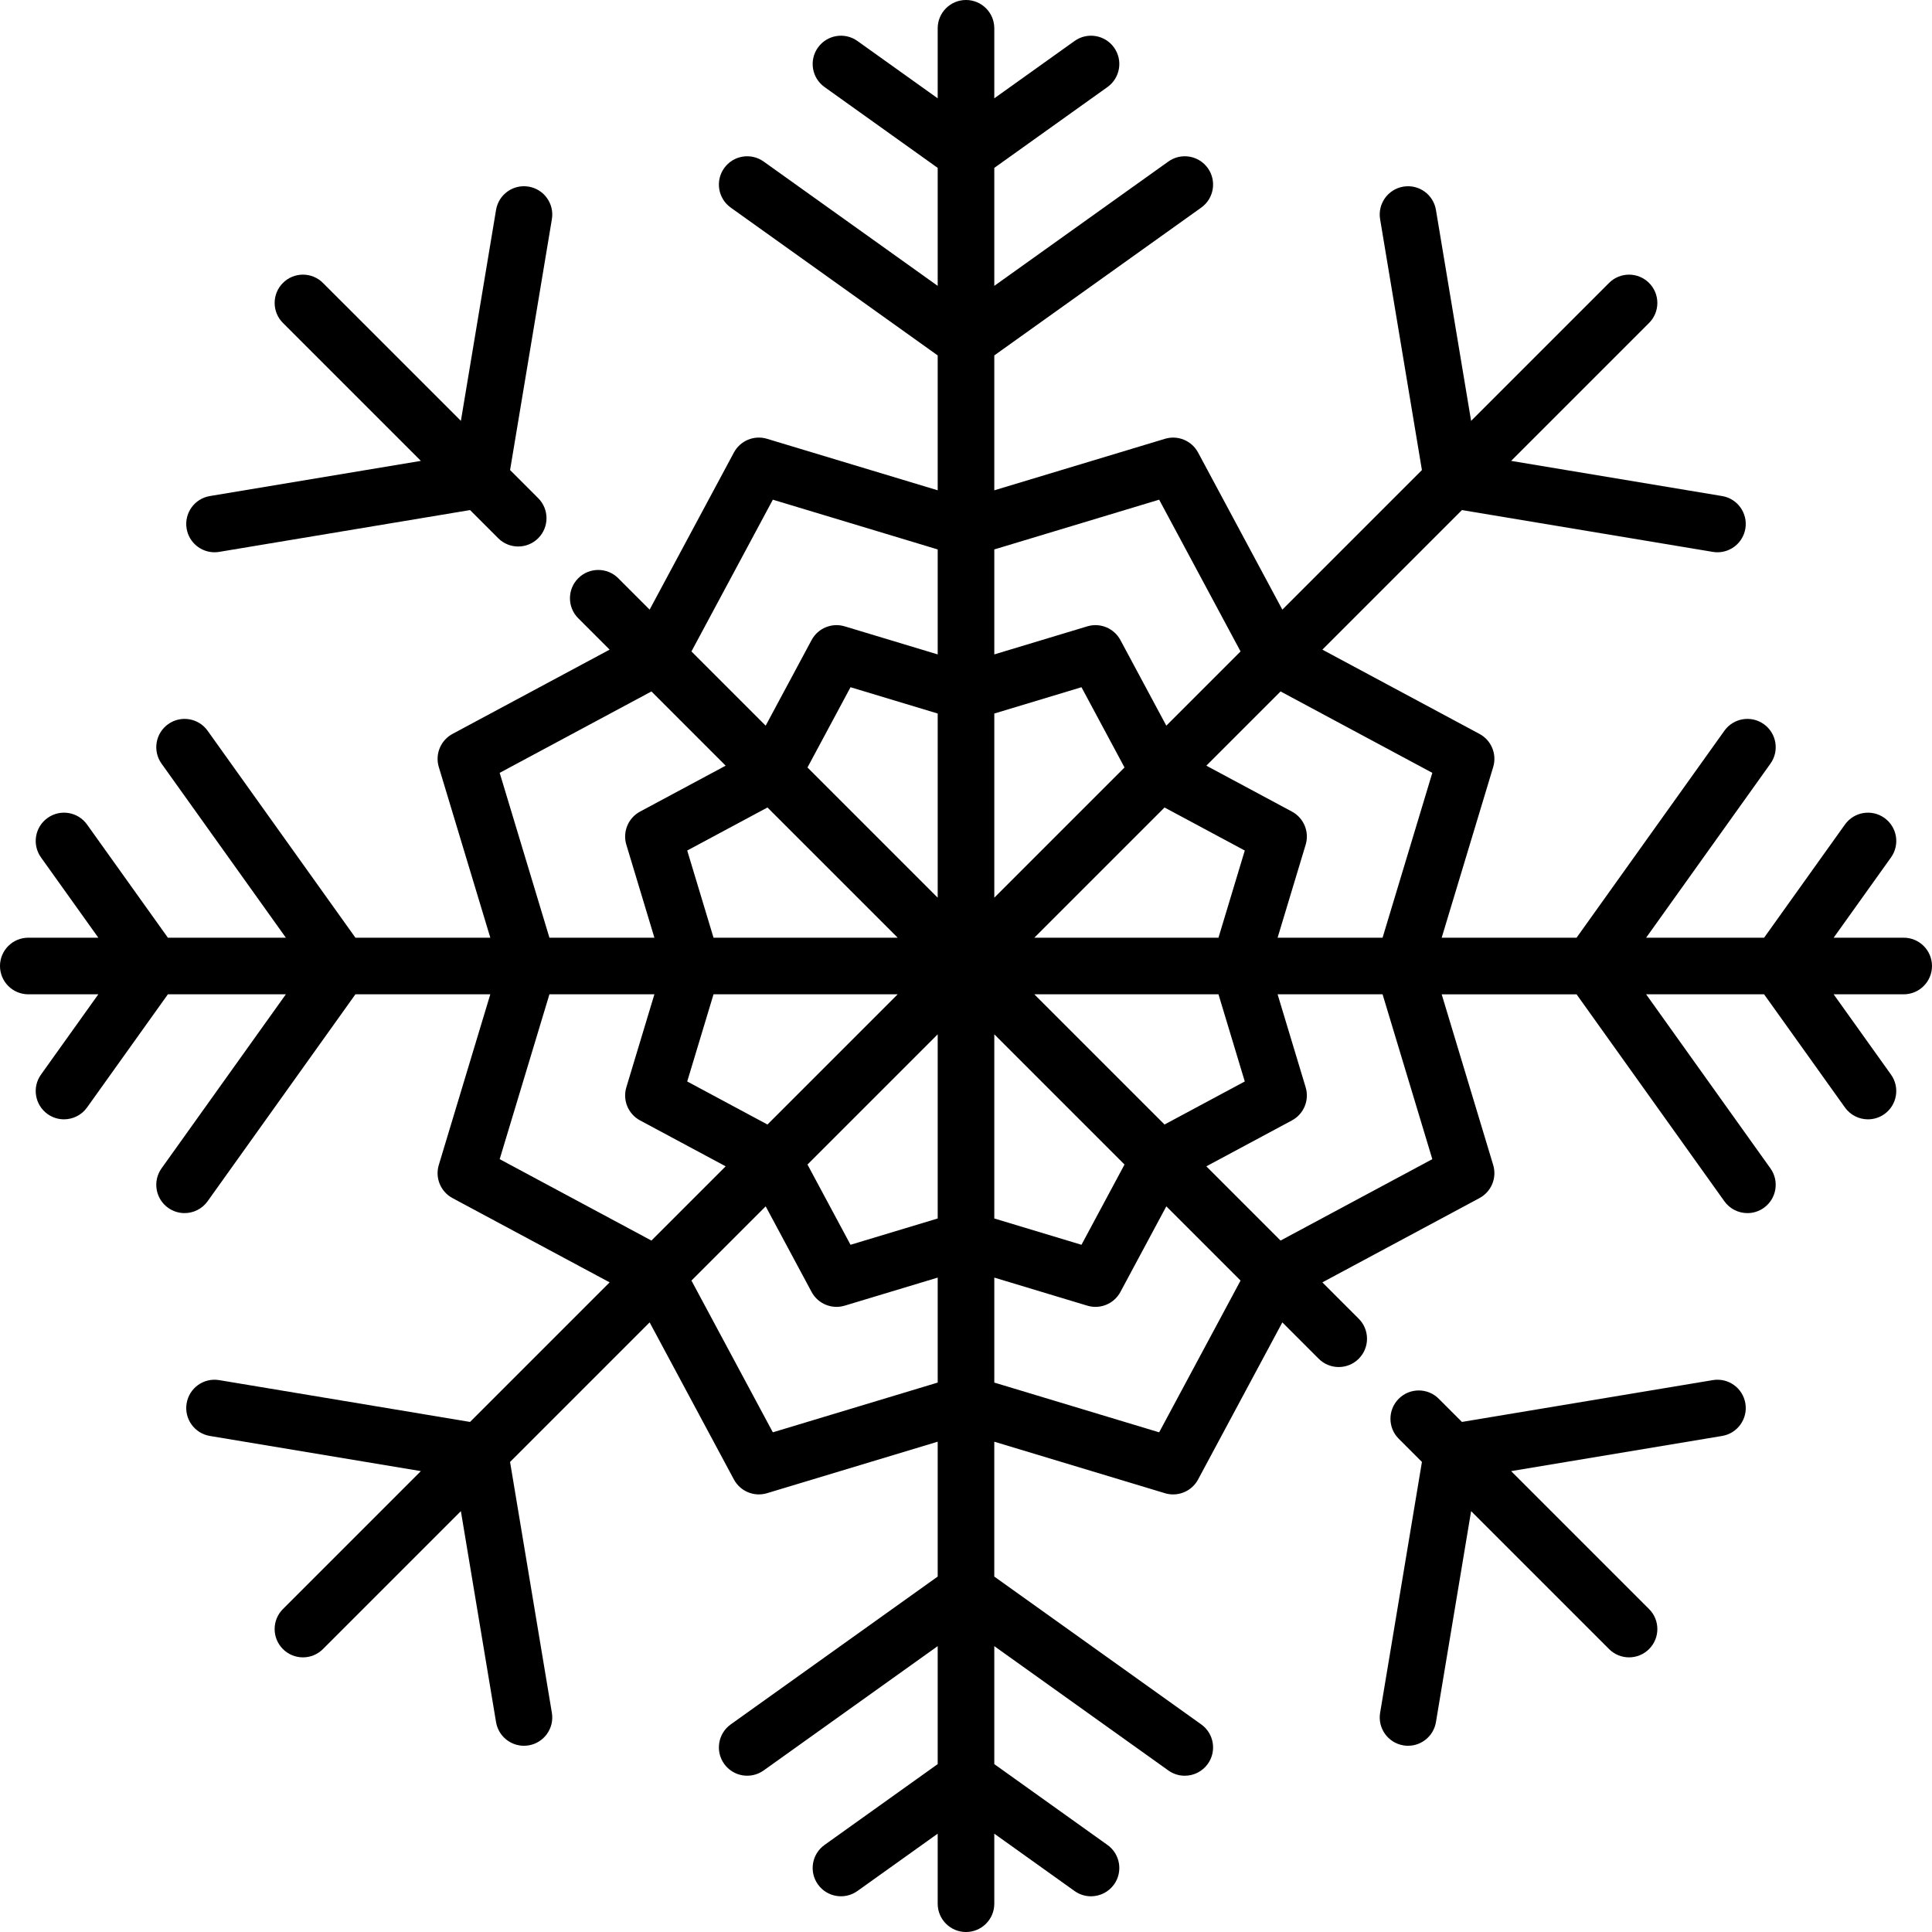 <svg id="Capa_1" enable-background="new 0 0 512 512" height="512" viewBox="0 0 512 512" width="512" xmlns="http://www.w3.org/2000/svg"><g><path d="m453.911 365.746-66.479 11.08-6.144-6.144c-2.93-2.929-7.678-2.929-10.607 0s-2.929 7.678 0 10.606l6.145 6.145-11.079 66.479c-.682 4.085 2.079 7.95 6.164 8.631.418.07.833.103 1.242.103 3.601 0 6.777-2.6 7.389-6.268l9.319-55.91 36.552 36.551c1.465 1.464 3.385 2.197 5.304 2.197s3.839-.732 5.304-2.197c2.929-2.929 2.929-7.678 0-10.606l-36.552-36.552 55.911-9.318c4.085-.681 6.846-4.545 6.164-8.631-.683-4.087-4.537-6.846-8.633-6.166z"/><path d="m56.847 146.357c.409 0 .824-.034 1.242-.103l66.479-11.08 7.457 7.457c1.465 1.464 3.385 2.197 5.304 2.197s3.839-.732 5.304-2.197c2.929-2.929 2.929-7.678 0-10.607l-7.457-7.457 11.079-66.479c.682-4.085-2.079-7.95-6.164-8.631-4.096-.685-7.95 2.08-8.631 6.165l-9.319 55.91-36.553-36.551c-2.93-2.929-7.678-2.929-10.607 0s-2.929 7.678 0 10.606l36.552 36.552-55.911 9.318c-4.085.681-6.846 4.545-6.164 8.631.611 3.669 3.788 6.269 7.389 6.269z"/><path d="m504.5 248.5h-18.56l15.196-21.274c2.408-3.371 1.627-8.055-1.743-10.462-3.369-2.407-8.056-1.628-10.462 1.744l-21.424 29.992h-31.266l32.945-46.124c2.408-3.371 1.627-8.055-1.743-10.462-3.371-2.408-8.056-1.627-10.463 1.744l-39.172 54.842h-35.744l13.649-45.23c1.032-3.418-.488-7.089-3.635-8.776l-41.633-22.331 36.988-36.988 66.478 11.08c.418.07.833.103 1.242.103 3.601 0 6.777-2.6 7.389-6.268.682-4.085-2.079-7.95-6.164-8.631l-55.911-9.318 36.552-36.552c2.929-2.929 2.929-7.678 0-10.606-2.93-2.929-7.678-2.929-10.607 0l-36.552 36.552-9.32-55.91c-.682-4.086-4.533-6.844-8.631-6.165-4.085.681-6.846 4.545-6.164 8.631l11.079 66.48-36.988 36.988-22.331-41.633c-1.688-3.146-5.359-4.666-8.776-3.635l-45.23 13.649v-35.747l54.843-39.174c3.37-2.408 4.151-7.092 1.743-10.462-2.408-3.371-7.093-4.151-10.462-1.744l-46.123 32.946v-31.266l29.993-21.423c3.37-2.408 4.151-7.092 1.744-10.462s-7.091-4.153-10.463-1.744l-21.274 15.195v-18.559c0-4.142-3.357-7.5-7.5-7.5s-7.5 3.358-7.5 7.5v18.559l-21.274-15.196c-3.371-2.408-8.055-1.627-10.463 1.744-2.407 3.371-1.626 8.055 1.744 10.462l29.993 21.424v31.266l-46.124-32.946c-3.368-2.406-8.056-1.628-10.462 1.744-2.408 3.371-1.627 8.055 1.743 10.462l54.843 39.174v35.743l-45.23-13.649c-3.419-1.031-7.089.489-8.776 3.635l-22.331 41.633-8.314-8.314c-2.93-2.929-7.678-2.929-10.607 0s-2.929 7.678 0 10.606l8.315 8.315-41.634 22.331c-3.146 1.688-4.667 5.358-3.635 8.776l13.649 45.23h-35.745l-39.172-54.843c-2.406-3.37-7.091-4.153-10.463-1.744-3.37 2.408-4.151 7.092-1.743 10.462l32.945 46.126h-31.266l-21.424-29.993c-2.408-3.371-7.092-4.151-10.462-1.744s-4.151 7.092-1.743 10.462l15.196 21.275h-18.56c-4.143 0-7.5 3.358-7.5 7.5s3.357 7.5 7.5 7.5h18.56l-15.195 21.274c-2.408 3.371-1.627 8.055 1.743 10.462 1.321.944 2.844 1.397 4.353 1.397 2.34 0 4.646-1.092 6.108-3.141l21.424-29.992h31.266l-32.945 46.124c-2.408 3.371-1.627 8.055 1.743 10.462 1.321.944 2.844 1.397 4.353 1.397 2.341 0 4.646-1.092 6.11-3.141l39.172-54.842h35.744l-13.649 45.23c-1.032 3.418.488 7.089 3.635 8.776l41.634 22.331-36.988 36.988-66.478-11.08c-4.1-.686-7.95 2.079-8.631 6.165-.682 4.086 2.079 7.95 6.164 8.631l55.911 9.318-36.554 36.554c-2.929 2.929-2.929 7.678 0 10.606 1.465 1.464 3.385 2.197 5.304 2.197s3.839-.732 5.304-2.197l36.552-36.552 9.319 55.91c.611 3.668 3.788 6.268 7.389 6.268.409 0 .824-.034 1.242-.103 4.085-.681 6.846-4.545 6.164-8.631l-11.079-66.48 36.988-36.988 22.331 41.633c1.688 3.147 5.361 4.668 8.776 3.635l45.23-13.649v35.743l-54.843 39.174c-3.37 2.408-4.151 7.092-1.743 10.462 2.408 3.371 7.091 4.15 10.462 1.744l46.124-32.946v31.266l-29.993 21.423c-3.37 2.408-4.151 7.092-1.744 10.462 2.407 3.369 7.09 4.152 10.463 1.744l21.274-15.196v18.562c0 4.142 3.357 7.5 7.5 7.5s7.5-3.358 7.5-7.5v-18.559l21.274 15.196c1.321.944 2.844 1.397 4.353 1.397 2.341 0 4.646-1.092 6.11-3.141 2.407-3.371 1.626-8.055-1.744-10.462l-29.993-21.424v-31.266l46.124 32.946c1.321.944 2.844 1.398 4.354 1.398 2.34 0 4.645-1.092 6.108-3.141 2.408-3.371 1.627-8.055-1.743-10.462l-54.843-39.175v-35.743l45.23 13.649c.719.217 1.447.321 2.167.321 2.706-.001 5.276-1.471 6.609-3.956l22.331-41.634 9.635 9.635c1.465 1.464 3.385 2.197 5.304 2.197s3.839-.732 5.304-2.197c2.929-2.929 2.929-7.678 0-10.606l-9.635-9.635 41.633-22.331c3.147-1.688 4.667-5.358 3.635-8.776l-13.649-45.23h35.744l39.172 54.843c1.464 2.049 3.77 3.141 6.11 3.141 1.508 0 3.031-.454 4.353-1.397 3.37-2.408 4.151-7.092 1.743-10.462l-32.945-46.126h31.266l21.424 29.993c1.464 2.049 3.768 3.141 6.108 3.141 1.509 0 3.032-.454 4.354-1.397 3.37-2.408 4.151-7.092 1.743-10.462l-15.196-21.275h18.56c4.143 0 7.5-3.358 7.5-7.5s-3.357-7.5-7.5-7.5zm-124.92-43.689-13.183 43.689h-27.82l7.437-24.644c1.031-3.417-.489-7.088-3.636-8.776l-22.684-12.167 19.672-19.672zm-49.7 81.791-21.265 11.406-34.508-34.508h48.801zm-147.76-61.204 21.265-11.406 34.508 34.508h-48.802zm140.788 23.102h-48.801l34.508-34.508 21.265 11.406zm-59.408-10.607v-48.801l23.103-6.972 11.406 21.265zm-15 0-34.508-34.508 11.406-21.265 23.102 6.972zm-59.408 25.607h48.801l-34.508 34.508-21.265-11.406zm59.408 10.607v48.801l-23.102 6.972-11.406-21.265zm15 0 34.508 34.508-11.406 21.265-23.103-6.972v-48.801zm43.689-141.687 21.57 40.215-19.671 19.671-12.167-22.684c-1.688-3.146-5.359-4.667-8.776-3.635l-24.644 7.437v-27.82zm-102.378 0 43.689 13.184v27.82l-24.644-7.437c-3.421-1.031-7.089.49-8.776 3.635l-12.167 22.684-19.672-19.671zm-72.391 72.391 40.215-21.57 19.671 19.671-22.684 12.167c-3.146 1.688-4.667 5.358-3.636 8.776l7.437 24.644h-27.82zm0 102.378 13.184-43.689h27.82l-7.437 24.644c-1.031 3.417.489 7.088 3.636 8.776l22.684 12.167-19.672 19.671zm72.391 72.391-21.57-40.215 19.671-19.671 12.167 22.684c1.688 3.146 5.359 4.668 8.776 3.635l24.644-7.437v27.82zm102.378 0-43.689-13.184v-27.82l24.644 7.437c.719.217 1.447.321 2.167.321 2.706 0 5.276-1.471 6.609-3.956l12.167-22.685 19.671 19.671zm72.391-72.391-40.215 21.57-19.672-19.671 22.684-12.167c3.147-1.688 4.667-5.358 3.636-8.776l-7.437-24.644h27.82z"/></g></svg>